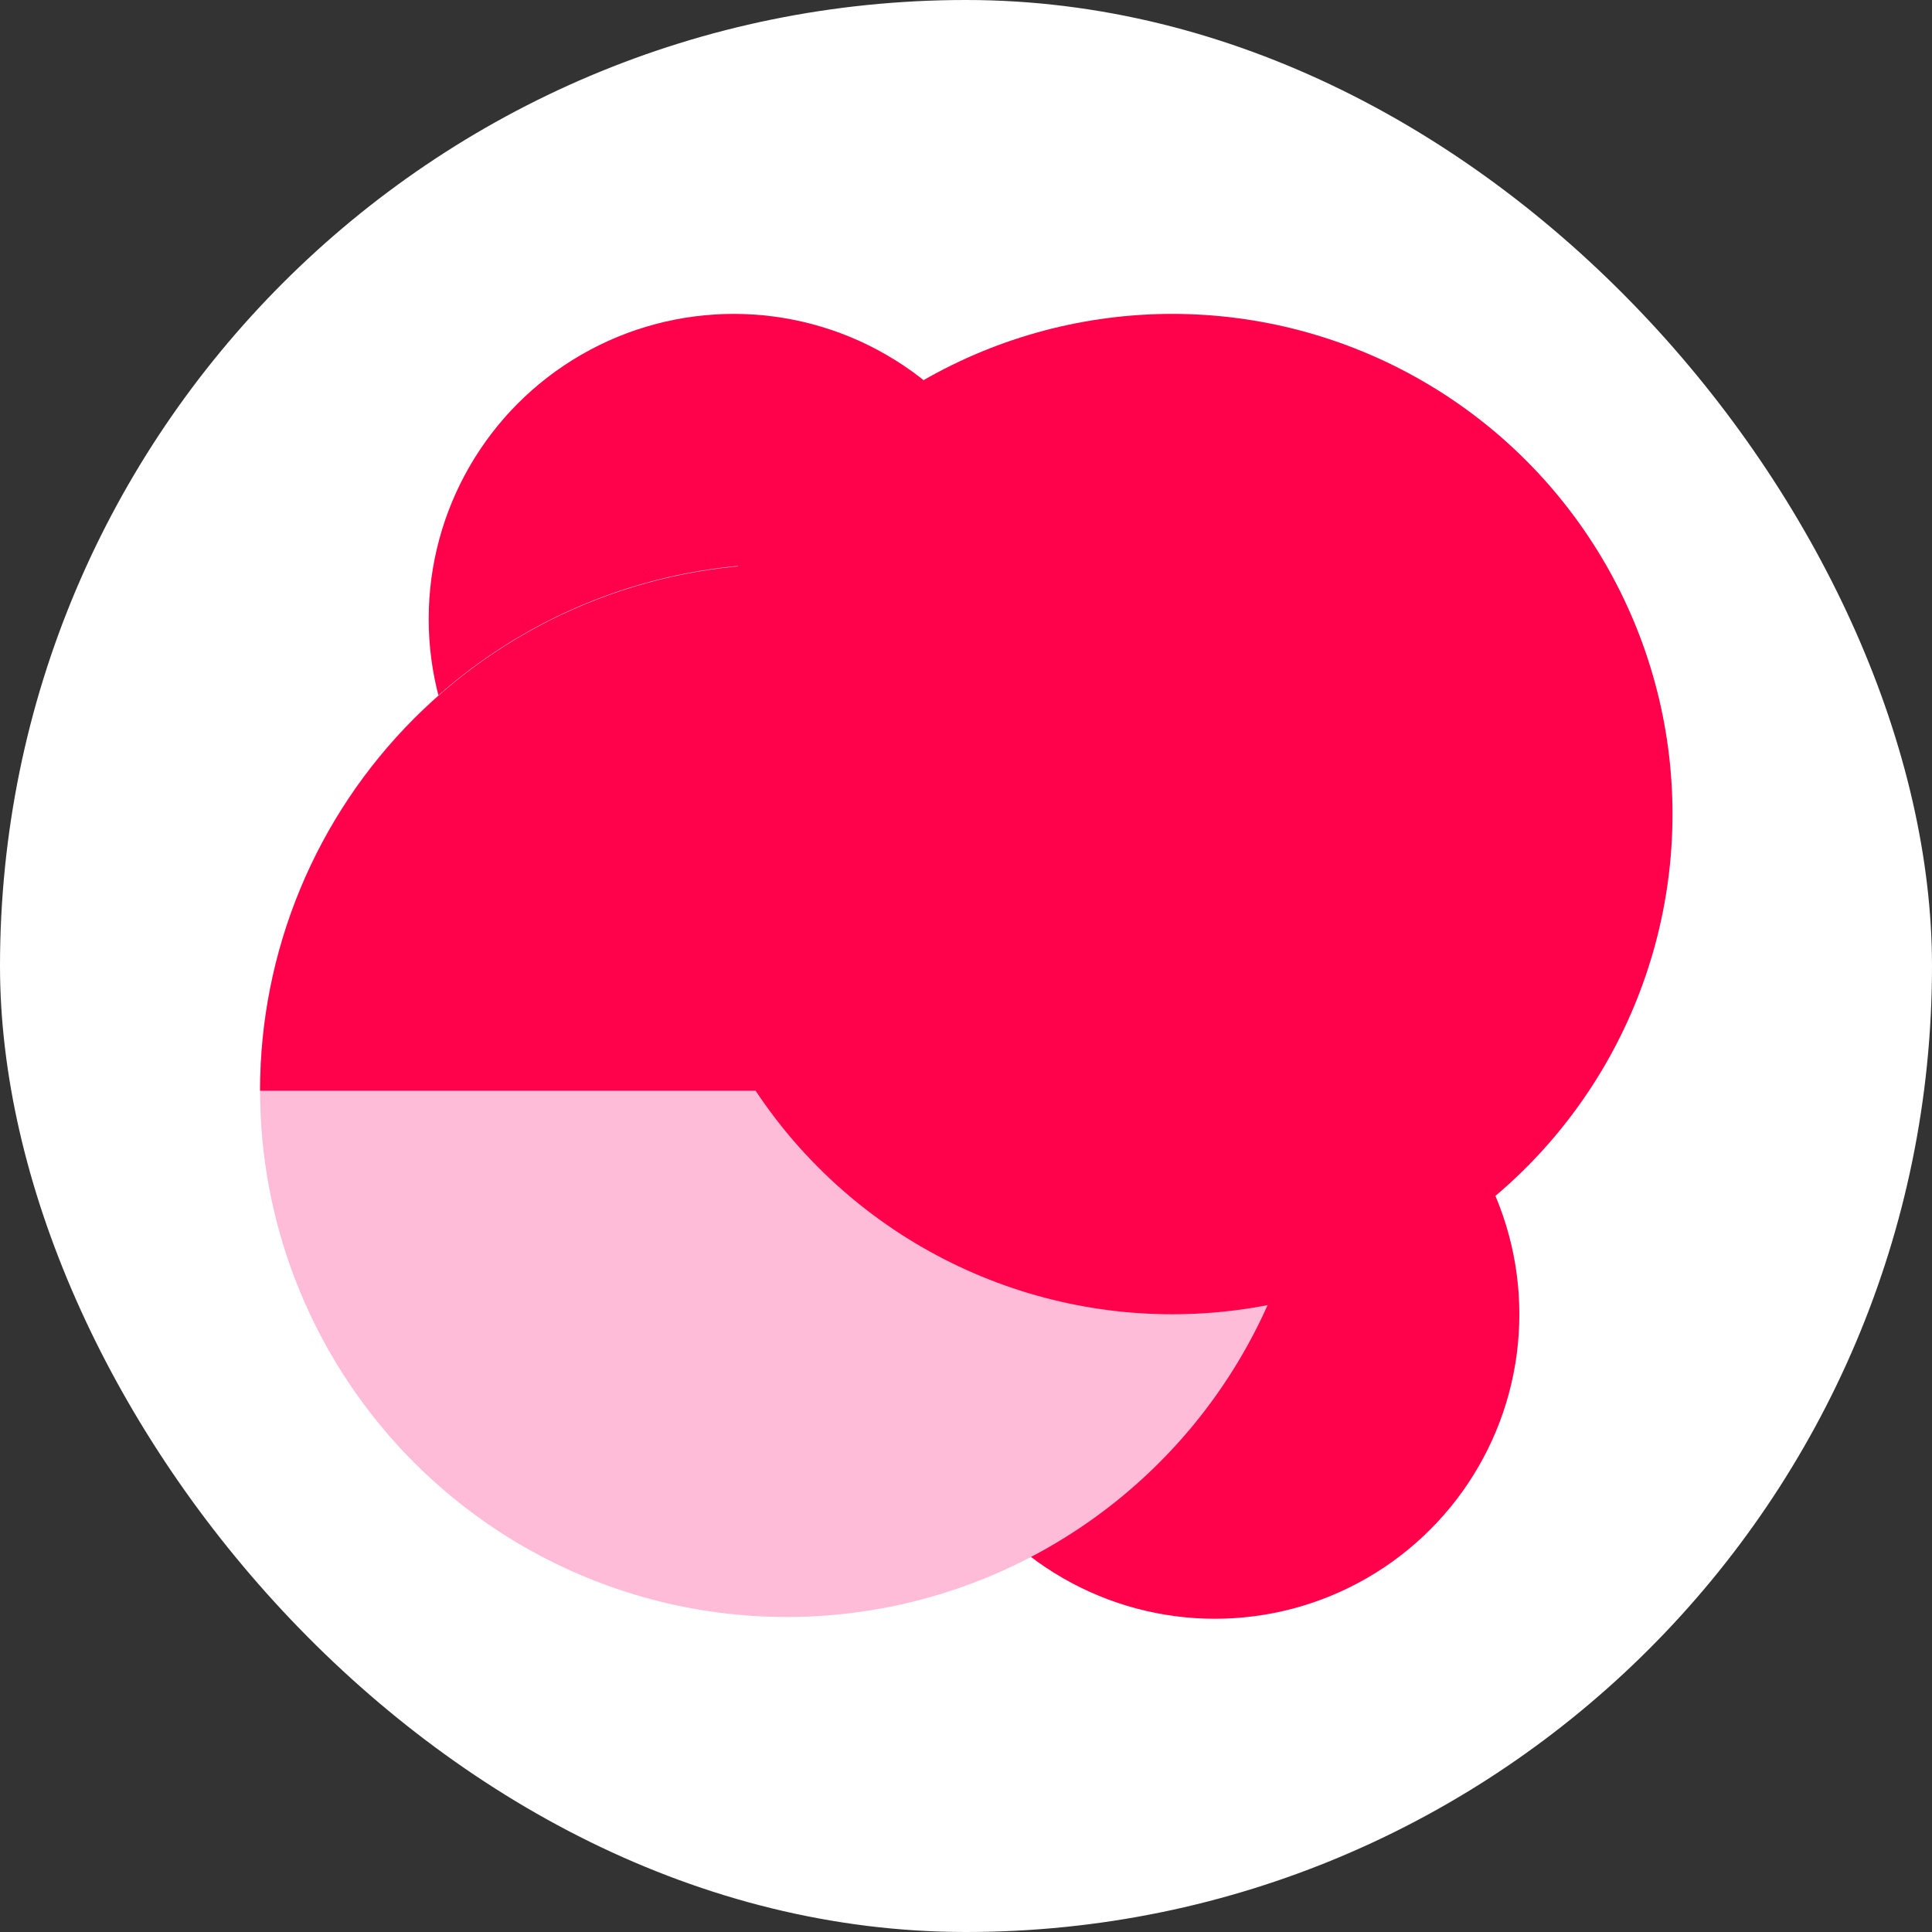 <svg width="2979" height="2979" viewBox="0 0 2979 2979" fill="none" xmlns="http://www.w3.org/2000/svg">
<rect x="0" y="0" width="2979" height="2979" fill="#333333" stroke="none"/>
<rect width="2979" height="2979" rx="1489.5" fill="white"/>
<circle cx="470.393" cy="470.393" r="470.393" transform="matrix(-1 0 0 1 1601.8 484)" fill="#FF024B"/>
<circle cx="469.508" cy="469.508" r="469.508" transform="matrix(-1 0 0 1 2342.76 1557)" fill="#FF024B"/>
<circle cx="812.07" cy="812.07" r="812.07" transform="matrix(-1 0 0 1 2025.14 869.159)" fill="#FFBCD9"/>
<path d="M401.012 1681.86C401.012 1575.21 422.017 1469.62 462.827 1371.09C503.638 1272.57 563.454 1183.04 638.862 1107.64C714.269 1032.23 803.791 972.412 902.316 931.602C1000.84 890.791 1106.44 869.787 1213.08 869.787L1213.08 1681.86H401.012Z" fill="#FF024B"/>
<circle cx="771.25" cy="771.25" r="771.25" transform="matrix(-1 0 0 1 2578.87 484)" fill="#FF024B"/>
</svg>

